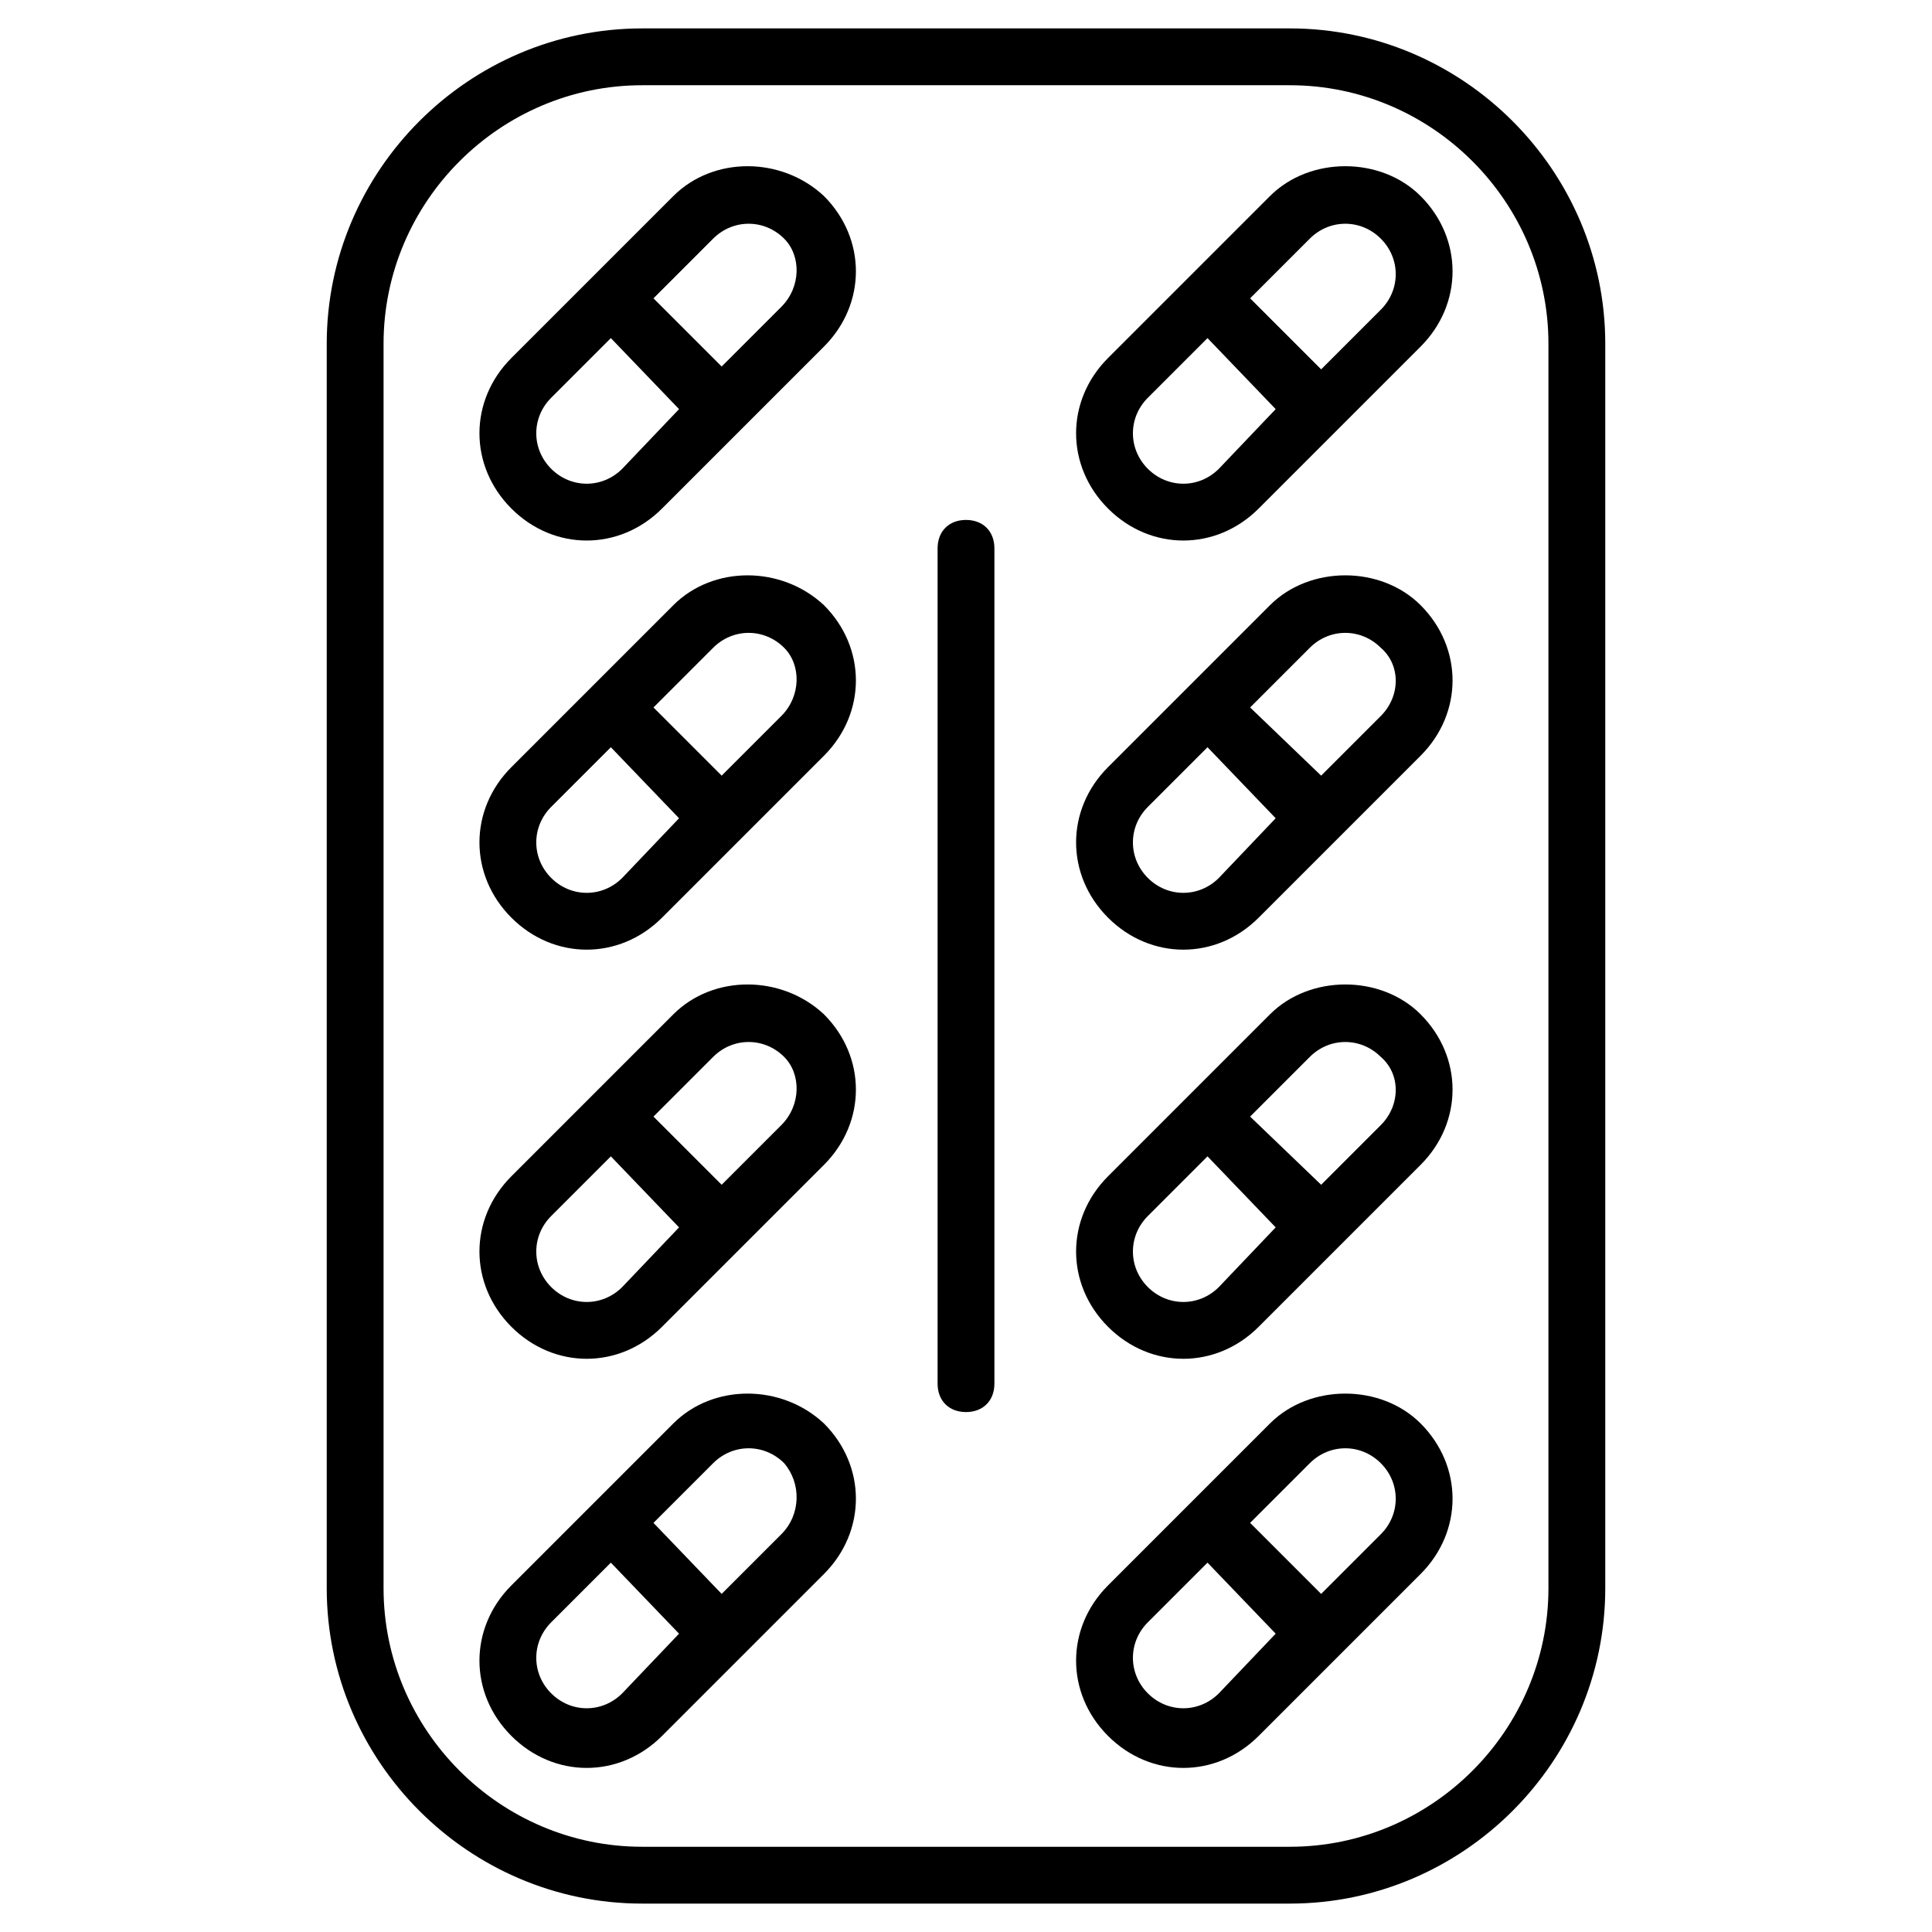 <?xml version="1.0" encoding="UTF-8"?> <svg xmlns="http://www.w3.org/2000/svg" id="Layer_1" height="512" viewBox="0 0 68 68" width="512"><g><path d="m22.6 1c-6.1 0-11.1 5-11.1 11.1v43.8c0 6.1 5 11.1 11.1 11.1h22.8c6.1 0 11.1-5 11.1-11.1v-43.8c0-6.1-5-11.1-11.1-11.1zm31.9 11.1v43.8c0 5-4.1 9.1-9.1 9.1h-22.8c-5 0-9.1-4.1-9.1-9.1v-43.8c0-5 4.1-9.1 9.1-9.1h22.8c5 0 9.1 4.1 9.1 9.1z"></path><path d="m34 18.3c-.6 0-1 .4-1 1v29.4c0 .6.4 1 1 1s1-.4 1-1v-29.4c0-.6-.4-1-1-1z"></path><path d="m23.7 6.9-5.7 5.7c-1.5 1.5-1.5 3.8 0 5.3s3.8 1.5 5.3 0l5.7-5.7c1.5-1.5 1.5-3.8 0-5.3-1.5-1.4-3.9-1.4-5.3 0zm-1.8 9.6c-.7.7-1.8.7-2.5 0s-.7-1.8 0-2.5l2.1-2.1 2.4 2.5zm5.6-5.7-2.1 2.1-2.4-2.4 2.1-2.1c.7-.7 1.8-.7 2.5 0 .6.6.6 1.7-.1 2.4z"></path><path d="m23.7 21.3-5.7 5.7c-1.5 1.5-1.5 3.8 0 5.3s3.8 1.5 5.3 0l5.7-5.7c1.5-1.5 1.5-3.8 0-5.3-1.5-1.4-3.9-1.4-5.3 0zm-1.8 9.6c-.7.7-1.8.7-2.5 0s-.7-1.8 0-2.5l2.1-2.1 2.4 2.5zm5.6-5.7-2.1 2.1-2.4-2.4 2.1-2.1c.7-.7 1.8-.7 2.5 0 .6.6.6 1.7-.1 2.4z"></path><path d="m23.7 35.7-2.8 2.8-2.9 2.9c-1.5 1.5-1.5 3.8 0 5.3s3.8 1.5 5.3 0l5.7-5.7c1.5-1.5 1.5-3.8 0-5.3-1.5-1.4-3.9-1.4-5.3 0zm-1.8 9.6c-.7.7-1.8.7-2.5 0s-.7-1.8 0-2.5l2.1-2.1 2.4 2.5zm5.6-5.7-2.1 2.1-2.4-2.4 2.1-2.1c.7-.7 1.8-.7 2.5 0 .6.6.6 1.7-.1 2.4z"></path><path d="m23.7 50.1-5.7 5.7c-1.5 1.5-1.5 3.8 0 5.3s3.8 1.5 5.3 0l5.7-5.7c1.5-1.5 1.5-3.8 0-5.3-1.5-1.4-3.9-1.4-5.3 0zm-1.8 9.5c-.7.7-1.8.7-2.5 0s-.7-1.8 0-2.5l2.1-2.1 2.4 2.5zm5.6-5.6-2.1 2.1-2.4-2.5 2.1-2.1c.7-.7 1.8-.7 2.5 0 .6.7.6 1.8-.1 2.5z"></path><path d="m39 12.6c-1.5 1.5-1.5 3.8 0 5.3s3.8 1.5 5.3 0l5.7-5.7c1.5-1.5 1.5-3.8 0-5.3-1.4-1.4-3.9-1.4-5.3 0zm3.9 3.9c-.7.7-1.8.7-2.5 0s-.7-1.8 0-2.5l2.1-2.1 2.4 2.5zm5.7-8.1c.7.7.7 1.8 0 2.5l-2.1 2.1-2.5-2.5 2.1-2.1c.7-.7 1.8-.7 2.5 0z"></path><path d="m44.7 21.3-5.7 5.7c-1.5 1.5-1.5 3.8 0 5.3s3.8 1.5 5.3 0l5.7-5.7c1.5-1.5 1.5-3.8 0-5.3-1.4-1.4-3.9-1.4-5.3 0zm-1.8 9.6c-.7.7-1.8.7-2.5 0s-.7-1.8 0-2.5l2.1-2.1 2.4 2.5zm5.7-5.7-2.1 2.1-2.5-2.4 2.1-2.1c.7-.7 1.8-.7 2.5 0 .7.6.7 1.7 0 2.4z"></path><path d="m44.7 35.7-2.8 2.8-2.9 2.9c-1.5 1.5-1.5 3.8 0 5.3s3.8 1.5 5.3 0l5.7-5.7c1.5-1.5 1.5-3.8 0-5.3-1.4-1.4-3.9-1.4-5.3 0zm-1.8 9.6c-.7.7-1.8.7-2.5 0s-.7-1.8 0-2.5l2.1-2.1 2.4 2.5zm5.7-5.7-2.1 2.1-2.5-2.4 2.1-2.1c.7-.7 1.8-.7 2.5 0 .7.6.7 1.7 0 2.4z"></path><path d="m44.7 50.1-5.7 5.7c-1.5 1.5-1.5 3.8 0 5.3s3.8 1.5 5.3 0l5.7-5.7c1.5-1.5 1.5-3.8 0-5.3-1.4-1.4-3.9-1.4-5.3 0zm-1.8 9.5c-.7.7-1.8.7-2.5 0s-.7-1.8 0-2.5l2.1-2.1 2.4 2.5zm5.7-5.6-2.1 2.1-2.5-2.5 2.1-2.1c.7-.7 1.8-.7 2.5 0s.7 1.8 0 2.5z"></path></g></svg> 
